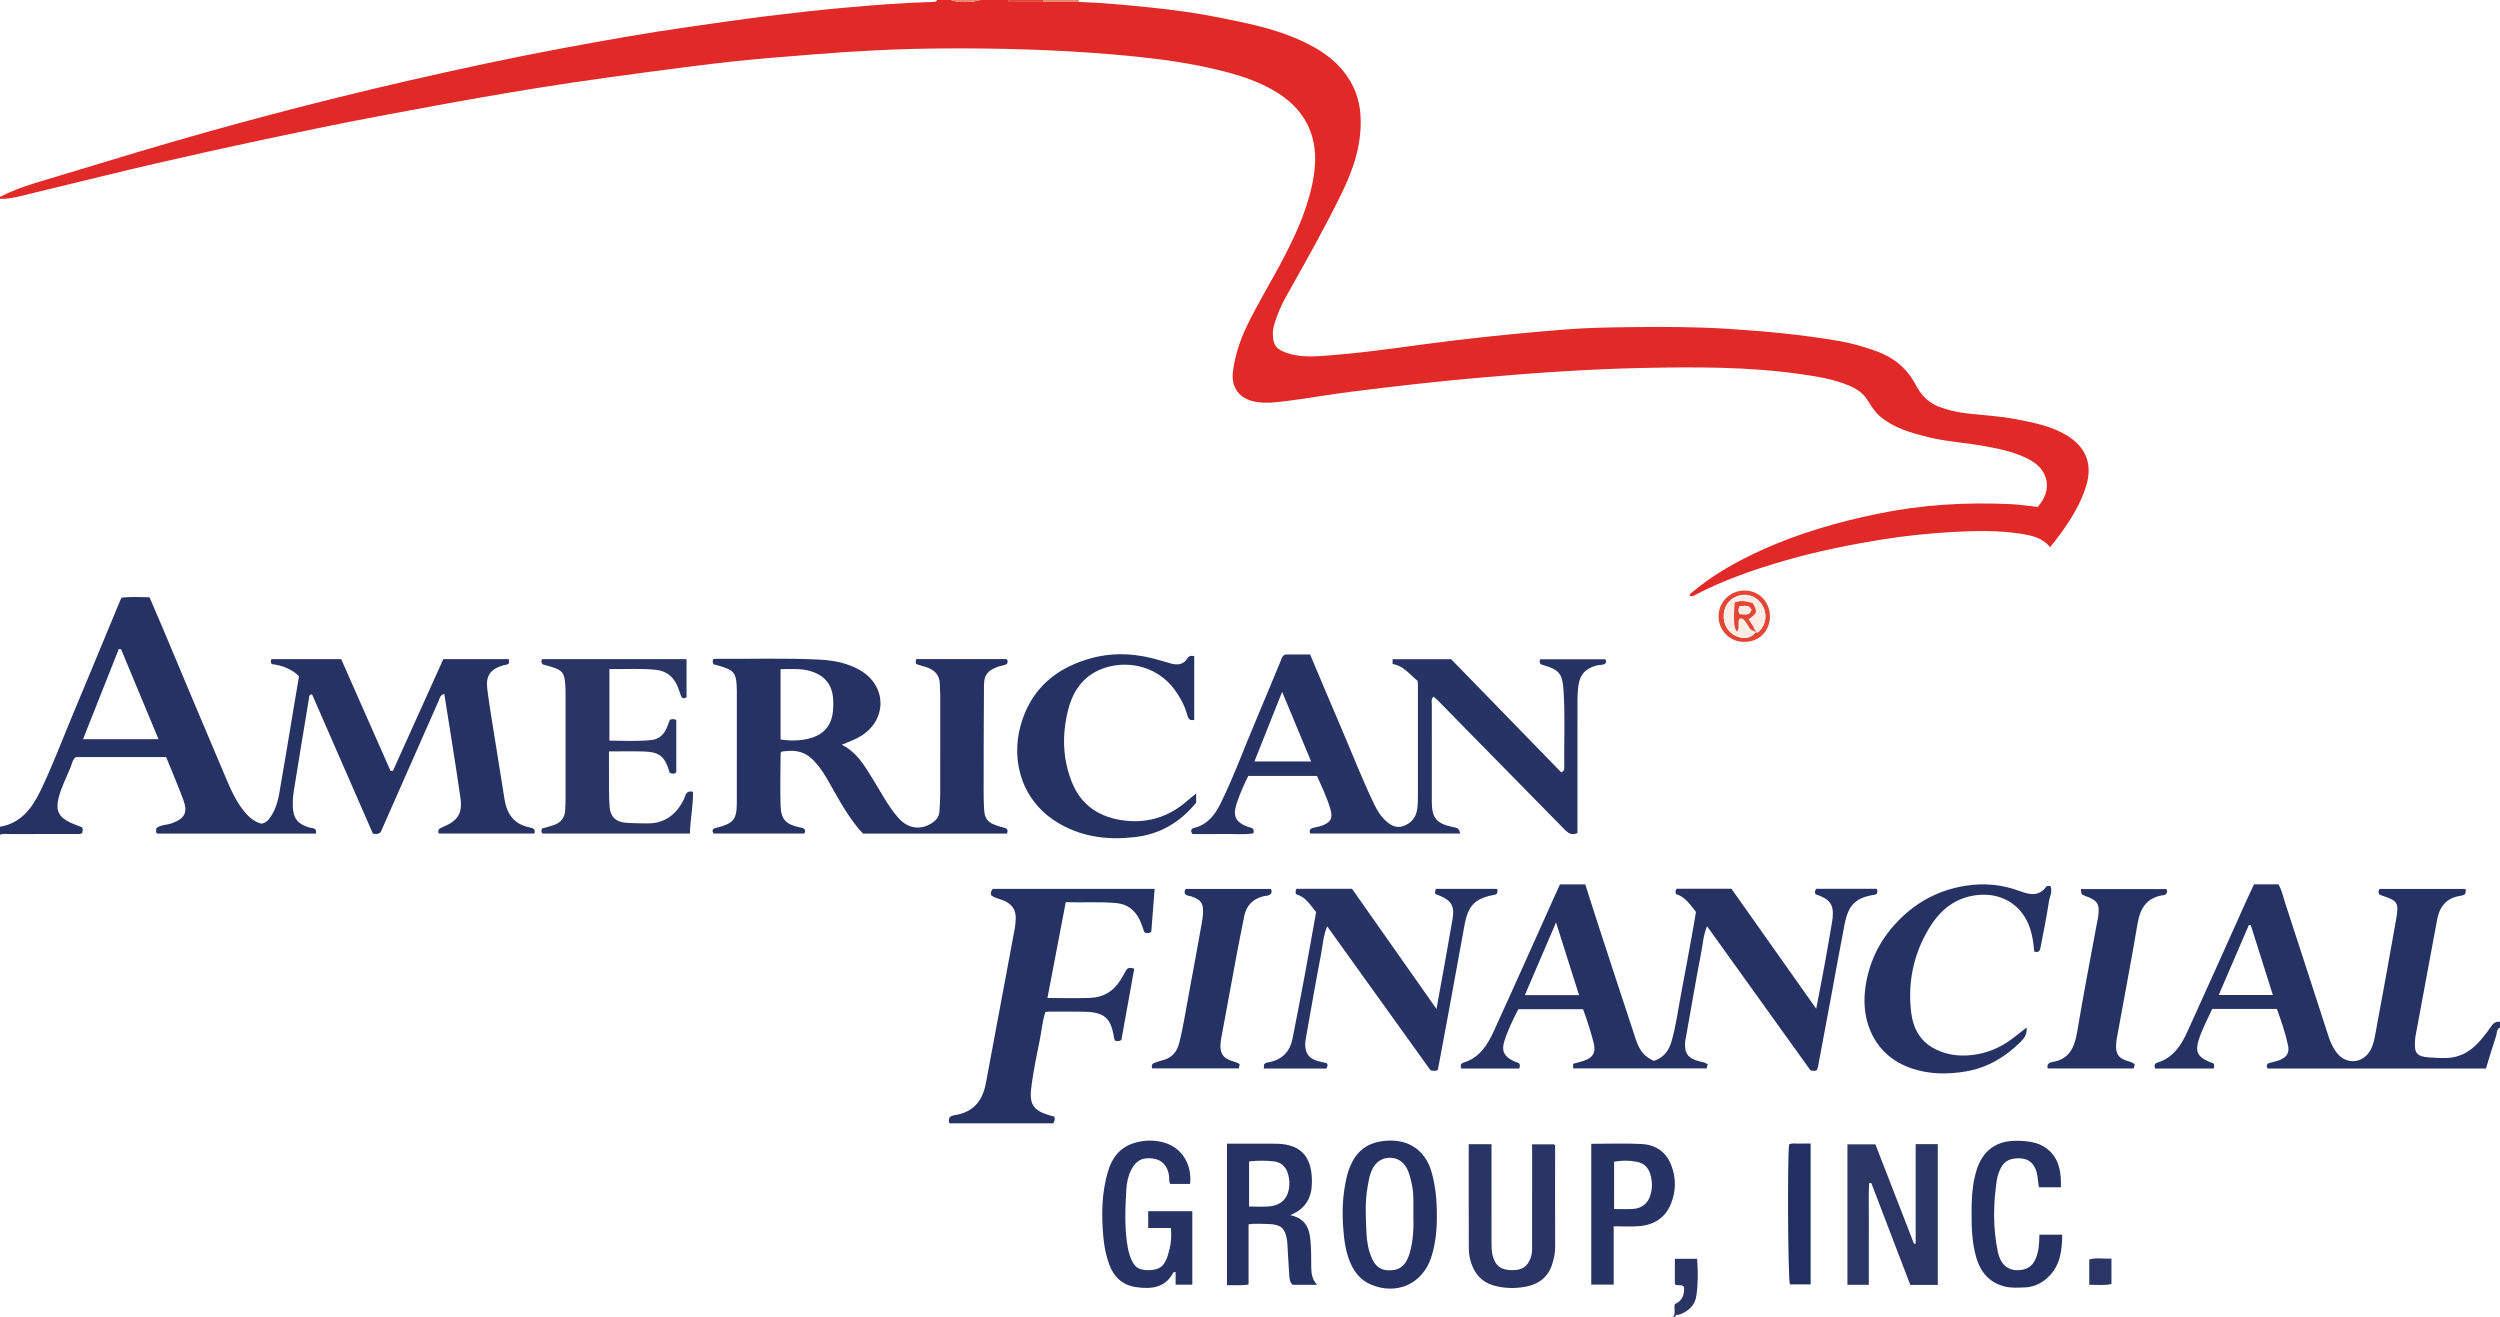 <?xml version="1.0" encoding="iso-8859-1"?>
<!-- Generator: Adobe Illustrator 27.0.0, SVG Export Plug-In . SVG Version: 6.00 Build 0)  -->
<svg version="1.1" id="Layer_1" xmlns="http://www.w3.org/2000/svg" xmlns:xlink="http://www.w3.org/1999/xlink" x="0px" y="0px"
	 viewBox="0 0 1270 669" style="enable-background:new 0 0 1270 669;" xml:space="preserve">
<g>
	<path style="fill:#E12928;" d="M548.029,0.974c11.656,0.413,23.255,1.501,34.857,2.667c12.428,1.249,24.797,2.9,37.024,5.382
		c12.697,2.577,25.463,5.064,37.505,10.087c9.763,4.073,18.915,9.134,25.544,17.725c4.892,6.34,7.648,13.467,8.165,21.564
		c0.913,14.304-3.442,27.327-9.568,39.832c-8.713,17.786-18.45,35.038-28.157,52.299c-2.456,4.368-4.442,8.931-5.913,13.727
		c-0.542,1.769-0.912,3.528-0.881,5.388c0.094,5.625,1.595,7.702,6.922,9.584c7.3,2.579,14.786,1.849,22.256,1.273
		c21.255-1.64,42.297-5.091,63.447-7.62c18.685-2.235,37.409-4.036,56.156-5.527c10.784-0.858,21.637-1.028,32.462-1.165
		c16.829-0.214,33.662-0.185,50.473,0.885c18.616,1.185,37.174,2.964,55.568,6.084c6.379,1.082,12.649,2.868,18.774,5.037
		c8.981,3.181,16.041,8.639,20.482,17.25c2.596,5.034,6.313,9.014,11.686,11.103c4.506,1.752,9.208,2.875,14.016,3.417
		c8.598,0.969,17.262,1.421,25.77,3.088c8.813,1.727,17.656,3.423,25.484,8.228c9.575,5.877,12.941,14.459,9.771,25.236
		c-2.718,9.24-7.82,17.235-13.367,24.969c-1.55,2.161-3.275,4.198-5.087,6.505c-3.856-4.931-9.489-6-15.013-6.86
		c-11.241-1.75-22.599-1.527-33.912-0.907c-12.303,0.674-24.589,1.915-36.738,3.892c-16.239,2.642-32.383,5.888-48.232,10.431
		c-15.863,4.547-31.41,9.9-46.104,17.517c-0.852,0.442-1.693,1.141-3.136,0.57c0.18-1.155,1.215-1.642,1.989-2.285
		c10.582-8.799,22.487-15.407,34.967-21.053c18.731-8.475,38.346-14.092,58.434-18.263c22.479-4.667,45.181-6.02,68.058-4.915
		c4.479,0.216,8.934,0.926,13.405,1.408c7.862-8.85,5.13-18.464-2.885-23.276c-7.009-4.207-14.833-5.85-22.649-7.368
		c-10.275-1.996-20.82-2.419-31.002-5.037c-8.4-2.16-16.681-4.536-23.534-10.331c-2.759-2.333-4.519-5.346-6.363-8.26
		c-2.366-3.74-5.734-5.854-9.629-7.476c-7.916-3.296-16.31-4.583-24.702-5.775c-26.492-3.761-53.15-3.626-79.809-3.084
		c-26.99,0.548-53.903,2.433-80.797,4.756c-22.729,1.963-45.386,4.533-68.011,7.394c-10.228,1.294-20.384,3.152-30.613,4.44
		c-5.747,0.724-11.516,1.649-17.391,0.589c-7.998-1.443-12.455-7.174-11.414-15.338c1.04-8.154,3.568-15.886,7.137-23.266
		c5.799-11.993,12.841-23.321,18.961-35.136c6.742-13.016,12.633-26.397,14.979-41.065c3.109-19.443-4.044-34.305-21.25-43.846
		c-6.883-3.817-14.208-6.445-21.792-8.503c-19.03-5.162-38.468-7.521-58.061-9.204c-29.581-2.542-59.206-3.354-88.874-3.119
		c-21.333,0.169-42.626,1.258-63.885,2.995c-13.441,1.098-26.899,2.066-40.306,3.501c-14.722,1.575-29.404,3.547-44.086,5.48
		c-12.865,1.694-25.718,3.49-38.555,5.387c-22.705,3.354-45.319,7.274-67.893,11.407c-20.438,3.741-40.874,7.528-61.222,11.727
		c-36.457,7.524-72.829,15.458-109.002,24.269c-14.205,3.46-28.402,6.95-42.619,10.359C6.641,100.518,3.361,101.14,0,101
		c0-0.333,0-0.667,0-1c5.632-2.854,11.509-5.096,17.543-6.924c17.346-5.255,34.691-10.517,52.056-15.709
		c45.397-13.574,91.19-25.659,137.367-36.27c26.718-6.14,53.518-11.914,80.479-16.908c20.268-3.754,40.557-7.386,60.966-10.297
		c13.5-1.926,26.993-3.913,40.522-5.608c12.711-1.593,25.449-3.02,38.206-4.192c15.584-1.432,31.19-2.673,46.844-3.118
		C474.789,0.951,475.675,1.043,476,0c2.333,0,4.667,0,7,0c3.023,1.397,11.039,1.397,15,0c4.667,0,9.333,0,14,0
		c0.644,1.458,1.96,0.975,3.043,0.983c4.994,0.035,9.988,0.008,14.981,0.003C536.026,0.982,542.027,0.978,548.029,0.974z"/>
	<path style="fill:#253263;" d="M0,420c10.506-1.812,16.141-9.182,20.428-18.016c6.175-12.724,11.105-25.981,16.567-39.01
		c8.078-19.271,16.038-38.591,24.055-57.887c0.185-0.446,0.449-0.86,0.777-1.479c4.572-0.553,9.195-0.244,14.127-0.193
		c2.294,5.347,4.605,10.648,6.849,15.977c10.444,24.809,20.788,49.66,31.355,74.417c2.928,6.86,5.77,13.846,10.878,19.542
		c2.163,2.412,4.63,4.269,7.844,5.084c2.541-0.483,3.91-2.309,5.144-4.344c2.02-3.33,3.139-7.015,3.798-10.77
		c2.5-14.243,4.818-28.517,7.208-42.779c0.933-5.569,1.878-11.136,2.87-17.017c-3.77-3.732-8.61-5.559-13.863-6.168
		c-0.622-0.903-0.465-1.674-0.174-2.522c11.771,0,23.551,0,35.453,0c8.399,19.012,16.74,37.894,25.082,56.776
		c0.406-0.004,0.812-0.008,1.218-0.012c8.555-18.982,17.111-37.963,25.589-56.773c11.319,0,22.271,0,33.331,0
		c0,0.845,0,1.491,0,2.074c-0.745,0.977-1.839,0.784-2.77,1.056c-6.682,1.95-9.087,5.268-8.219,12.154
		c0.956,7.589,2.242,15.137,3.436,22.694c1.739,11.006,3.567,21.997,5.274,33.008c1.186,7.652,4.871,12.984,12.889,14.531
		c1.594,0.308,2.98,0.827,2.333,3.106c-16.192,0-32.443,0-48.619,0c-0.625-1.901,0.258-2.552,1.702-3.143
		c8.006-3.275,10.505-6.93,9.306-15.282c-2.504-17.439-5.39-34.824-8.161-52.493c-2.227,0.54-2.373,2.337-2.989,3.731
		c-7.905,17.896-15.804,35.794-23.702,53.692c-1.938,4.392-3.866,8.788-5.609,12.75c-1.374,1.257-2.527,0.991-3.969,0.785
		c-10.277-23.525-20.611-47.18-30.91-70.754c-1.801,0.169-1.463,1.416-1.607,2.282c-2.584,15.594-5.175,31.187-7.667,46.795
		c-0.418,2.616-0.596,5.315-0.498,7.961c0.229,6.143,2.626,8.935,8.564,10.647c1.401,0.404,3.695-0.094,3.204,3.059
		c-26.83,0-53.71,0-80.663,0c-0.912-0.712-0.454-1.721-0.41-2.795c2.275-1.782,5.279-1.53,7.891-2.48
		c6.421-2.334,8.19-5.427,5.806-11.84c-2.713-7.298-5.789-14.462-8.749-21.788c-15.399,0-30.526,0-45.824,0
		c-1.786,1.238-2.017,3.526-2.829,5.486c-2.158,5.211-4.813,10.233-6.095,15.781c-1.339,5.795,0.177,9.125,5.542,11.777
		c2.064,1.021,4.274,1.746,6.436,2.614c0.596,0.918,0.413,1.883,0.152,2.803c-0.51,0.611-1.156,0.64-1.831,0.64
		c-11.666-0.005-23.332-0.015-34.998,0.014C3.302,423.697,1.619,423.404,0,424C0,422.667,0,421.333,0,420z M61.487,329.779
		c-0.38-0.028-0.76-0.057-1.139-0.085c-6.047,15.247-12.094,30.493-18.167,45.807c13.02,0,25.404,0,38.346,0
		C74.059,359.971,67.773,344.875,61.487,329.779z"/>
	<path style="fill:#253263;" d="M1270,522c-1.845,0.824-1.485,2.75-1.962,4.187c-1.819,5.482-3.451,11.026-5.18,16.634
		c-37.096,0-74.03,0-110.94,0c-0.653-1.421-0.559-2.391,0.953-2.822c1.759-0.501,3.591-0.82,5.269-1.515
		c3.615-1.496,4.975-3.703,4.178-7.464c-1.342-6.33-3.476-12.439-5.654-18.491c-11.08,0-21.865,0-32.852,0
		c-2.445,5.33-5.222,10.414-6.935,15.982c-1.666,5.417-0.569,8.048,4.465,10.482c1.032,0.499,2.135,0.852,3.072,1.219
		c0.719,0.935,0.204,1.65,0.225,2.591c-10.07,0-19.848,0-29.816,0c-0.566-1.469-0.401-2.523,1.279-3.044
		c7.899-2.451,11.939-8.754,15.089-15.663c10.054-22.057,19.92-44.2,29.87-66.305c1.288-2.861,2.647-5.691,3.979-8.549
		c4.21,0,8.189,0,12.374,0c1.808,2.883,2.406,6.326,3.467,9.557c7.403,22.557,14.697,45.15,22.016,67.734
		c0.929,2.868,2.166,5.564,3.964,8.008c4.846,6.583,13.702,5.882,17.506-1.405c1.251-2.397,1.782-5.04,2.263-7.633
		c3.637-19.607,7.253-39.219,10.679-58.864c1.423-8.156,0.619-9.104-7.488-11.77c-0.456-0.15-0.866-0.441-1.18-0.605
		c-0.582-0.935-0.407-1.699,0.199-2.694c14.436,0,29.02,0,43.546,0c0.408,0.961,0.164,1.736-0.07,2.494
		c-0.906,0.972-2.168,0.935-3.259,1.151c-6.596,1.303-9.818,5.607-10.984,11.91c-3.656,19.771-7.348,39.536-11.012,59.305
		c-0.151,0.816-0.17,1.657-0.233,2.487c-0.461,6.065,0.999,7.799,7.06,8.251c2.983,0.223,5.953,0.382,8.969,0.28
		c7.828-0.266,13.449-4.258,18.125-10.043c1.673-2.07,3.331-4.167,4.807-6.377c1.063-1.592,2.465-2.066,4.212-2.027
		C1270,520,1270,521,1270,522z M1143.382,469.917c-0.322,0-0.645,0-0.967,0.001c-5.073,11.78-10.147,23.561-15.31,35.549
		c9.245,0,18.03,0,27.505,0C1150.792,493.379,1147.087,481.648,1143.382,469.917z"/>
	<path style="fill:#2A3565;" d="M850,669c1.36-1.958,0.188-4.226,0.836-6.522c3.733-1.6,4.948-4.784,4.653-8.74
		c-1.217-1.604-3.257-0.159-4.654-1.402c0-4.185,0-8.443,0-12.863c3.809,0,7.424,0,11.309,0c0.485,6.301,0.493,12.596-0.389,18.804
		c-0.687,4.831-4.012,7.84-8.542,9.527c-0.777,0.289-2.1-0.34-2.213,1.196C850.667,669,850.333,669,850,669z"/>
	<path style="fill:#EC8469;" d="M548.029,0.974c-6.001,0.004-12.003,0.008-18.004,0.012C529.945,0.659,529.937,0.33,530,0
		c6,0,12,0,18,0C548.01,0.325,548.019,0.649,548.029,0.974z"/>
	<path style="fill:#E34634;" d="M530,0c-0.063,0.33-0.055,0.659,0.024,0.986c-4.994,0.005-9.988,0.032-14.981-0.003
		C513.96,0.975,512.644,1.458,512,0C518,0,524,0,530,0z"/>
	<path style="fill:#EC8469;" d="M498,0c-3.961,1.397-11.977,1.397-15,0C488,0,493,0,498,0z"/>
	<path style="fill:#263264;" d="M465.473,337.337c-0.429-1.106-0.385-1.741,0.073-2.526c15.18,0,30.462,0,45.705,0
		c0.916,0.656,0.621,1.461,0.372,2.303c-1.326,1.094-3.101,0.987-4.642,1.561c-5.221,1.947-7.077,4.034-7.122,9.497
		c-0.143,17.488-0.142,34.978-0.169,52.467c-0.005,3.329,0.013,6.664,0.197,9.986c0.304,5.485,1.669,7.165,6.981,8.937
		c1.259,0.42,2.566,0.693,3.829,1.103c1.214,0.395,1.36,1.306,0.865,2.801c-24.253,0-48.636,0-73.173,0
		c-5.857-6.295-10.252-13.717-14.517-21.243c-2.535-4.474-4.868-9.067-8.12-13.123c-5.428-6.768-9.68-8.521-18.605-7.327
		c-0.205,0.251-0.584,0.504-0.586,0.758c-0.054,8.988-0.329,17.985-0.011,26.961c0.241,6.808,2.803,9.281,9.5,10.757
		c0.948,0.209,1.976,0.258,2.636,0.965c0.474,0.736,0.268,1.363-0.071,2.227c-15.329,0-30.75,0-46.143,0
		c-0.693-1.292-0.788-2.295,0.833-2.737c0.321-0.088,0.641-0.18,0.963-0.264c8.427-2.204,10.015-4.137,10.035-12.761
		c0.043-18.823,0.013-37.645,0.013-56.468c0-0.167,0.003-0.333-0.001-0.5c-0.191-9.106-1.109-10.285-9.949-12.763
		c-0.626-0.176-1.26-0.328-1.922-0.499c-0.162-0.573-0.356-1.023-0.398-1.486c-0.027-0.298,0.171-0.617,0.327-1.114
		c0.555-0.063,1.188-0.202,1.819-0.196c17.318,0.173,34.645-0.456,51.953,0.42c7.347,0.372,14.526,1.693,20.998,5.525
		c13.332,7.894,13.557,24.815,0.489,33.124c-2.965,1.885-6.248,3.036-10.015,4.608c7.882,3.897,11.647,10.847,15.824,17.521
		c4.139,6.614,7.677,13.628,12.866,19.564c4.986,5.704,11.718,6.618,17.763,2.239c1.829-1.325,3.018-3.111,3.161-5.432
		c0.174-2.824,0.397-5.652,0.403-8.479c0.037-16.824,0.024-33.648,0.009-50.471c-0.001-1.661-0.225-3.325-0.185-4.984
		c0.135-5.651-3.053-8.452-8.132-9.734C468.054,338.235,466.815,337.766,465.473,337.337z M396.526,339.934
		c0,12.011,0,23.881,0,35.727c5.425,0.829,10.365,0.62,14.907-0.596c7.028-1.882,11.017-6.521,11.706-13.763
		c0.188-1.98,0.254-3.994,0.126-5.976c-0.495-7.646-4.278-12.216-11.573-14.403C406.791,339.453,401.818,339.94,396.526,339.934z"/>
	<path style="fill:#273364;" d="M720.177,345.903c-4.146-3.337-7.226-7.742-12.735-8.587c0-0.924,0-1.569,0-2.453
		c9.853,0,19.613,0,29.747,0c18.583,19.104,37.34,38.387,55.952,57.521c1.484-0.766,1.502-1.598,1.492-2.419
		c-0.161-13.157,0.502-26.325-0.372-39.47c-0.55-8.27-2.265-10.263-10.161-12.601c-0.469-0.139-0.934-0.291-1.311-0.409
		c-0.803-0.744-0.796-1.515-0.331-2.594c10.973,0,22.041,0,33.049,0c0.401,0.735,0.463,1.365,0.118,2.071
		c-1.198,1.054-2.802,0.674-4.218,1.016c-5.844,1.412-8.839,4.606-9.613,10.605c-0.318,2.468-0.425,4.979-0.429,7.471
		c-0.031,22.316-0.018,44.632-0.018,67.125c-2.744,1.273-4.619,0.176-6.525-1.772c-16.311-16.674-32.685-33.288-49.034-49.926
		c-5.138-5.229-10.25-10.485-15.391-15.711c-0.673-0.685-1.452-1.266-2.191-1.903c-1.385,1.467-0.826,3.032-0.83,4.437
		c-0.046,16.329-0.051,32.657-0.022,48.986c0.015,8.308,2.439,11.146,10.783,12.854c2.785,0.57,2.785,0.57,3.74,3.296
		c-25.516,0-50.876,0-76.255,0c-0.74-1.628-0.048-2.505,1.5-2.908c1.445-0.376,2.947-0.581,4.344-1.084
		c4.558-1.642,5.74-3.801,4.378-8.438c-1.689-5.749-4.26-11.158-6.839-16.833c-11.582,0-23.168,0-34.888,0
		c-2.277,4.598-4.38,9.29-5.95,14.179c-2.015,6.272-0.434,9.31,5.684,11.655c1.408,0.54,3.614,0.29,2.904,3.322
		c-5.116,0.812-10.382,0.222-15.609,0.33c-5.149,0.107-10.301,0.023-15.361,0.023c-1.17-1.678-0.715-2.723,0.904-3.132
		c6.771-1.709,10.519-6.614,13.399-12.474c6.748-13.733,11.957-28.121,17.936-42.181c4.281-10.067,8.4-20.202,12.612-30.299
		c0.441-1.058,0.558-2.324,2.306-3.137c3.698,0,8.004,0,12.588,0c5.126,12.121,10.221,24.336,15.452,36.493
		c5.716,13.284,10.92,26.789,17.218,39.821c1.383,2.861,3.009,5.584,5.321,7.779c2.611,2.479,5.514,4.46,9.395,3.067
		c3.933-1.411,6.326-4.273,6.993-8.363c0.373-2.287,0.387-4.649,0.39-6.978c0.028-18.661,0.017-37.323,0.01-55.984
		C720.31,347.636,720.239,346.977,720.177,345.903z M637.246,386.835c10.033,0,19.252,0,28.814,0
		c-4.915-11.801-9.675-23.228-14.735-35.378C646.525,363.518,641.994,374.905,637.246,386.835z"/>
	<path style="fill:#253263;" d="M922.983,543.574c-1.061,0.633-2.029,0.475-3.285,0.124c-17.314-24.126-34.758-48.432-52.515-73.176
		c-1.934,4.612-2.151,9.117-2.981,13.421c-2.737,14.191-5.152,28.443-7.692,42.672c-0.146,0.819-0.367,1.629-0.446,2.454
		c-0.563,5.868,1.43,8.67,7.164,10.078c1.435,0.352,2.93,0.513,4.285,1.497c-0.16,0.632-0.316,1.246-0.533,2.1
		c-22.597,0-45.158,0-67.817,0c0-0.746,0-1.375,0-2.328c1.673-0.464,3.41-0.884,5.106-1.429c5.081-1.633,6.593-4.342,5.254-9.475
		c-1.463-5.609-3.214-11.129-5.339-16.838c-10.821,0-21.59,0-32.87,0c-2.567,5.07-5.37,10.527-7.155,16.402
		c-1.456,4.791-0.067,7.544,4.423,9.787c1.03,0.514,2.137,0.874,3.067,1.248c0.674,0.904,0.474,1.69,0.121,2.688
		c-9.707,0-19.486,0-29.452,0c-0.458-1.373-0.473-2.484,1.227-3.007c7.903-2.431,11.992-8.748,15.139-15.618
		c10.233-22.338,20.207-44.795,30.283-67.205c1.147-2.551,2.312-5.093,3.502-7.713c4.252,0,8.381,0,12.836,0
		c1.912,5.986,3.782,11.955,5.724,17.9c6.601,20.204,13.173,40.418,19.876,60.589c2.12,6.378,4.38,8.868,9.204,11.188
		c4.782-1.498,7.545-4.875,8.963-9.701c2.35-8.001,3.36-16.26,4.935-24.409c2.267-11.736,4.343-23.509,6.486-35.269
		c0.384-2.106,0.7-4.225,1.045-6.317c-3-3.744-5.509-7.735-10.182-9.047c-0.292-1.091-0.324-1.88,0.417-2.717
		c9.176,0,18.469,0,27.79,0c14.216,20.125,28.404,40.21,43.066,60.966c1.508-7.861,2.936-15.032,4.249-22.224
		c1.343-7.358,2.575-14.737,3.85-22.107c0.113-0.656,0.206-1.317,0.265-1.979c0.594-6.69-1.423-9.454-8.652-11.845
		c-0.58-0.937-0.446-1.821,0.336-2.788c10.202,0,20.477,0,30.616,0c0.732,0.953,0.357,1.724,0.15,2.485
		c-0.316,0.174-0.586,0.427-0.889,0.476c-9.945,1.594-13.553,5.016-15.549,15.303c-2.469,12.722-4.749,25.48-7.12,38.22
		c-2.099,11.28-4.205,22.558-6.325,33.834C923.439,542.449,923.157,543.052,922.983,543.574z M802.16,505.523
		c-3.929-12.4-7.691-24.271-11.696-36.911c-5.443,12.674-10.565,24.6-15.852,36.911C784.089,505.523,792.729,505.523,802.16,505.523
		z"/>
	<path style="fill:#263264;" d="M532.101,506.986c7.528,0,14.682,0.208,21.818-0.062c6.351-0.24,11.471-3.125,14.96-8.576
		c1.074-1.679,2.118-3.387,3.028-5.158c0.884-1.719,2.161-1.786,4.286-1.13c-2.194,12.169-4.386,24.33-6.543,36.293
		c-1.226,0.689-2.167,0.649-3.258,0.25c-0.138-0.379-0.382-0.811-0.449-1.269c-1.504-10.136-4.823-13.152-15.071-13.379
		c-5.992-0.133-11.989-0.05-17.984-0.051c-0.486,0-0.971,0.102-1.842,0.199c-1.531,4.636-1.888,9.611-2.892,14.427
		c-1.49,7.153-2.908,14.335-3.96,21.562c-1.548,10.629-0.441,14.188,11.259,17.114c0.719,1.136,0.313,2.179-0.403,3.445
		c-17.478,0-35.055,0-52.599,0c-0.756-0.993-0.369-1.929-0.121-2.915c0.94-1.061,2.344-1.18,3.59-1.412
		c8.928-1.659,13.305-7.558,14.889-15.966c4.951-26.277,9.841-52.566,14.728-78.855c0.272-1.463,0.347-2.967,0.442-4.457
		c0.29-4.516-1.649-7.593-5.829-9.447c-2.244-0.995-4.824-1.278-6.67-2.856c-0.399-1.264,0.1-2.109,0.817-3.18
		c27.244,0,54.635,0,82.255,0c-0.574,7.371-1.138,14.609-1.691,21.71c-1.187,1.062-2.277,0.824-3.516,0.368
		c-0.775-2.09-1.404-4.329-2.409-6.383c-2.423-4.95-6.176-7.982-11.951-8.497c-8.483-0.757-16.95-0.174-25.583-0.448
		C538.307,474.508,535.258,490.462,532.101,506.986z"/>
	<path style="fill:#273364;" d="M730.414,543.6c-1.471,0.545-2.446,0.474-3.729,0.092c-17.299-24.106-34.743-48.414-52.464-73.108
		c-2.026,4.759-2.221,9.449-3.087,13.942c-2.704,14.028-5.118,28.111-7.626,42.176c-0.233,1.305-0.474,2.634-0.467,3.95
		c0.023,4.482,2.096,7.169,6.365,8.355c1.586,0.441,3.203,0.765,4.578,1.089c0.873,1.119,0.178,1.79-0.175,2.702
		c-10.533,0-21.12,0-31.801,0c0.053-0.865,0.092-1.51,0.122-1.998c0.763-1.123,1.893-1.042,2.796-1.232
		c6.642-1.398,10.43-5.546,11.712-12.06c2.15-10.918,4.261-21.845,6.297-32.785c1.941-10.43,3.764-20.882,5.646-31.361
		c-2.978-3.708-5.389-7.794-10.07-9.051c-0.552-1.059-0.381-1.835,0.081-2.798c9.195,0,18.483,0,28.236,0
		c14.048,19.984,28.264,40.206,42.91,61.04c2.804-15.596,5.559-30.399,8.095-45.239c1.303-7.626-0.555-10.209-8.639-13.159
		c-0.343-0.824-0.186-1.612,0.266-2.608c10.317,0,20.734,0,31.098,0c0.257,1.061,0.292,1.864-0.306,2.569
		c-0.137,0.098-0.26,0.259-0.407,0.286c-10.485,1.909-13.95,5.236-15.868,15.561c-2.761,14.867-5.417,29.753-8.148,44.626
		C734.057,524.227,732.234,533.855,730.414,543.6z"/>
	<path style="fill:#2A3565;" d="M340.219,392.648c-2.452-8.453-5.087-10.654-13.41-10.894c-5.619-0.162-11.247-0.031-17.455-0.031
		c0,3.878-0.026,7.314,0.006,10.75c0.052,5.658-0.099,11.332,0.281,16.97c0.381,5.666,3.274,8.243,8.961,8.589
		c3.321,0.202,6.655,0.2,9.983,0.259c9.052,0.159,14.964-4.445,18.841-12.289c0.845-1.709,0.794-4.646,4.615-3.774
		c0.134,6.984-1.391,13.946-1.564,21.219c-25.229,0-50.125,0-74.922,0c-0.723-0.847-0.641-1.62-0.168-2.581
		c1.948-0.56,4.049-1.056,6.073-1.771c3.477-1.229,5.42-3.743,5.648-7.455c0.133-2.159,0.19-4.327,0.192-6.491
		c0.015-17.819,0.013-35.637,0-53.456c-0.001-1.496-0.086-2.995-0.198-4.488c-0.403-5.365-1.608-6.825-6.851-8.376
		c-1.584-0.468-3.171-0.923-4.568-1.33c-0.838-0.852-0.736-1.626-0.379-2.645c24.397,0,48.805,0,73.465,0c0,6.5,0,12.91,0,19.37
		c-1.219,0.668-2.228,0.808-2.803-0.697c-0.472-1.237-0.883-2.498-1.329-3.746c-1.892-5.296-5.428-8.808-11.135-9.461
		c-7.933-0.908-15.889-0.267-23.922-0.443c0,12.32,0,24.079,0,36.353c7.326,0.084,14.454,0.459,21.537-0.32
		c3.46-0.38,6.047-2.646,7.49-5.933c0.656-1.494,1.18-3.046,1.683-4.361c1.305-0.343,2.249-0.549,3.265,0.205
		c0,8.709,0,17.503,0,26.362C342.761,393.404,341.648,393.072,340.219,392.648z"/>
	<path style="fill:#253263;" d="M606.674,333.32c0,10.906,0,21.672,0,32.389c-2.809,0.626-3.182-1.179-3.712-3.04
		c-1.284-4.513-3.495-8.544-6.281-12.343c-8.278-11.287-22.603-15.09-35.164-11.154c-10.269,3.218-16.164,10.937-18.773,20.963
		c-3.25,12.487-3.108,24.988,1.768,37.192c4.836,12.103,14.367,18.001,26.712,19.512c12.171,1.491,23.026-2.059,32.233-10.32
		c1.23-1.104,2.57-2.086,4.193-3.393c0,1.725,0,3.087,0,4.636c-8.009,9.773-18.054,15.985-31.096,17.488
		c-13.269,1.529-25.841,0.145-37.632-6.403c-19.62-10.896-25.604-31.803-20.412-50.453c5.161-18.541,18.15-29.342,36.282-34.148
		c11.664-3.091,23.381-2.19,34.898,1.334c1.738,0.532,3.48,1.055,5.237,1.517c3.33,0.876,6.304,0.566,8.306-2.691
		C603.937,333.266,604.951,332.914,606.674,333.32z"/>
	<path style="fill:#263264;" d="M1029.55,521.969c0.227,3.285-1.025,5.282-3.062,7.298c-7.786,7.706-16.813,13.122-27.636,14.982
		c-9.253,1.591-18.518,1.587-27.617-1.463c-18.993-6.366-25.506-23.601-23.838-39.245c1.328-12.447,6.145-23.572,14.279-32.919
		c9.785-11.244,22.088-18.403,37.112-20.703c9.305-1.424,18.246-0.565,26.981,2.662c5.111,1.888,9.927,3.12,13.805-2.219
		c0.155-0.214,0.598-0.254,0.918-0.304c0.323-0.05,0.66-0.011,1.1-0.011c1.266,2.884-0.407,5.552-0.792,8.215
		c-1.093,7.555-2.699,15.036-4.113,22.544c-0.317,1.682-0.603,3.441-3.3,2.584c-0.332-3.874-0.835-7.801-2.076-11.615
		c-3.788-11.644-13.864-18.193-26.064-17.156c-11.707,0.995-19.627,7.549-25.368,17.096c-7.896,13.13-10.827,27.481-8.996,42.664
		c0.986,8.174,4.749,14.925,12.449,18.694c6.8,3.328,14.063,3.809,21.44,2.428c7.007-1.312,13.214-4.387,18.759-8.845
		C1025.433,525.127,1027.38,523.656,1029.55,521.969z"/>
	<path style="fill:#2C3666;" d="M984.386,652.748c-4.85,0-9.324,0-13.959,0c-6.628-17.325-13.225-34.57-19.821-51.815
		c-0.366,0.047-0.731,0.095-1.097,0.142c-0.322,5.69-0.1,11.408-0.14,17.11c-0.039,5.664-0.009,11.329-0.009,16.994
		c0,5.8,0,11.599,0,17.489c-3.826,0-7.246,0-10.86,0c0-23.829,0-47.422,0-71.352c4.637,0,9.209,0,14.194,0
		c6.484,16.694,13.053,33.607,19.622,50.52c0.284-0.032,0.569-0.063,0.853-0.095c0-16.769,0-33.539,0-50.531
		c4.012,0,7.457,0,11.217,0C984.386,604.927,984.386,628.653,984.386,652.748z"/>
	<path style="fill:#253263;" d="M1040.228,542.778c-0.553-2.273,0.819-3.017,2.358-3.269c8.868-1.456,11.343-7.67,12.657-15.561
		c3.111-18.679,6.748-37.271,10.175-55.898c0.15-0.817,0.38-1.622,0.477-2.444c0.774-6.533-0.212-8.118-6.43-10.42
		c-2.161-0.8-2.161-0.8-2.376-3.528c14.415,0,28.81,0,43.32,0c0.818,0.772,0.478,1.652-0.066,2.536
		c-0.284,0.163-0.552,0.436-0.848,0.472c-8.401,1.01-12.171,6.105-13.541,14.151c-3.346,19.65-7.089,39.233-10.651,58.847
		c-0.207,1.141-0.286,2.313-0.329,3.475c-0.15,4.101,1.152,6.139,4.992,7.589c1.527,0.577,3.229,0.719,4.511,2.041
		c-0.178,0.613-0.359,1.237-0.584,2.011C1069.278,542.778,1054.713,542.778,1040.228,542.778z"/>
	<path style="fill:#253263;" d="M602.06,454.159c-0.512-0.811-0.284-1.579,0.278-2.586c14.274,0,28.691,0,43.09,0
		c0.867,0.675,0.454,1.488,0.388,2.198c-1.081,1.495-2.773,1.201-4.145,1.556c-5.421,1.399-8.569,4.803-9.635,10.236
		c-1.31,6.675-2.668,13.342-3.922,20.027c-2.6,13.868-5.152,27.745-7.7,41.623c-0.239,1.303-0.402,2.635-0.434,3.957
		c-0.094,3.901,1.475,6.261,5.158,7.586c1.535,0.552,3.186,0.781,4.63,1.885c-0.144,0.625-0.285,1.239-0.482,2.097
		c-14.636,0-29.208,0-44.005,0c-0.439-1.38-0.162-2.404,1.424-2.903c1.268-0.398,2.512-0.887,3.8-1.202
		c4.675-1.145,7.331-4.104,8.524-8.739c2.156-8.376,3.361-16.929,4.979-25.403c2.24-11.738,4.318-23.507,6.44-35.266
		c0.294-1.629,0.545-3.277,0.65-4.927c0.347-5.464-0.765-7.067-5.845-8.904C604.183,455.005,602.893,455.157,602.06,454.159z"/>
	<path style="fill:#253263;" d="M655.417,617.279c8.815,1.909,9.929,7.955,10.408,14.252c0.303,3.978,0.23,7.985,0.279,11.98
		c0.039,3.212,0.345,6.333,2.972,9.179c-4.404,0-8.285,0-12.335,0c-1.467-1.153-1.687-2.946-1.799-4.779
		c-0.264-4.318-0.516-8.636-0.787-12.953c-0.115-1.826-0.108-3.677-0.43-5.468c-0.998-5.558-3.009-7.333-8.692-7.673
		c-2.821-0.168-5.656-0.113-8.485-0.122c-0.633-0.002-1.266,0.156-2.278,0.29c0,10.191,0,20.284,0,30.56
		c-3.798,0.631-7.228,0.231-10.966,0.349c0-23.965,0-47.667,0-71.904c4.389,0,8.825-0.001,13.261,0
		c3.995,0.001,7.992-0.062,11.986,0.018c13.819,0.276,18.124,8.287,17.891,20.025C666.304,608,663.692,613.954,655.417,617.279z
		 M634.527,612.909c3.651,0,6.818,0.198,9.951-0.041c6.619-0.506,10.183-4.346,10.506-10.98c0.097-2.008-0.169-3.946-0.785-5.883
		c-1.133-3.561-3.568-5.634-7.151-6.036c-4.086-0.458-8.215-0.433-12.521,0.022C634.527,597.619,634.527,605.027,634.527,612.909z"
		/>
	<path style="fill:#263264;" d="M729.915,617.628c0.065,6.692-0.556,13.953-2.819,20.984c-4.364,13.557-17.498,19.504-30.654,13.948
		c-5.045-2.131-8.222-5.983-10.384-10.872c-2.391-5.407-3.154-11.176-3.633-16.955c-0.731-8.81-0.394-17.596,1.579-26.268
		c0.666-2.928,1.611-5.748,3.018-8.396c2.993-5.633,7.586-9.023,13.93-10.162c13.155-2.362,23.058,3.576,26.406,15.885
		C729.25,602.752,729.959,609.807,729.915,617.628z M717.994,616.622c0-2.665,0.01-5.33-0.002-7.995
		c-0.019-4.196-0.89-8.266-2.115-12.236c-1.687-5.465-5.24-8.295-9.942-8.248c-4.688,0.047-8.139,2.924-9.844,8.406
		c-0.588,1.89-0.895,3.871-1.264,5.823c-1.497,7.928-1.043,15.944-0.671,23.906c0.207,4.427,0.945,8.927,2.822,13.069
		c2.058,4.541,4.967,6.249,9.878,5.954c4.664-0.28,7.479-2.849,9.16-8.416C718.015,630.269,718.199,623.457,717.994,616.622z"/>
	<path style="fill:#273364;" d="M604.575,601.451c-3.385,0-6.794,0-10.101,0c-0.772-1.466-0.416-2.829-0.597-4.125
		c-0.685-4.896-3.333-7.933-7.594-8.681c-5.593-0.981-9.132,0.755-11.566,5.522c-1.546,3.028-2.306,6.326-2.502,9.592
		c-0.607,10.129-1.092,20.287,0.762,30.364c0.239,1.301,0.604,2.589,1.026,3.843c1.904,5.65,4.306,7.411,9.813,7.275
		c5.372-0.133,7.796-2.12,9.503-7.709c1.32-4.324,2.021-8.703,1.453-13.709c-3.76,0-7.492,0-11.494,0c0-3.047,0-5.628,0-8.527
		c7.292,0,14.694,0,22.417,0c0,12.256,0,24.639,0,37.312c-2.694,0-5.419,0-8.479,0c0-2.165,0-4.273,0-6.484
		c-0.624,0.181-1.089,0.177-1.19,0.366c-4.205,7.943-11.482,8.453-18.993,7.356c-6.765-0.988-11.305-5.192-13.628-11.708
		c-1.574-4.415-2.468-8.997-2.893-13.615c-1.04-11.316-0.92-22.597,2.394-33.616c2.084-6.928,6.092-12.088,13.315-14.277
		c5.07-1.537,10.189-1.618,15.213-0.172C600.397,583.036,605.599,591.428,604.575,601.451z"/>
	<path style="fill:#2A3565;" d="M746.106,581.245c4.039,0,7.621,0,11.586,0c0,1.885,0,3.516,0,5.146
		c0,14.489-0.01,28.979,0.008,43.468c0.004,2.824-0.095,5.67,0.692,8.429c1.345,4.719,4.011,6.739,9.086,6.932
		c5.514,0.21,8.36-1.565,10.111-6.222c0.785-2.088,0.714-4.247,0.714-6.407c0.004-16.155,0.003-32.31,0.003-48.464
		c0-0.812,0-1.623,0-2.79c3.93,0,7.621,0,11.239,0c0.68,0.605,0.456,1.317,0.457,1.945c0.004,16.821-0.052,33.642,0.016,50.462
		c0.012,2.897-0.654,5.618-1.459,8.302c-1.964,6.55-6.726,10.24-13.189,11.524c-5.572,1.107-11.206,1.018-16.781-0.607
		c-5.823-1.697-9.271-5.71-11.166-11.148c-0.808-2.318-1.248-4.884-1.263-7.341C746.058,616.846,746.106,599.215,746.106,581.245z"
		/>
	<path style="fill:#263264;" d="M1036.017,627.205c4.035,0,7.62,0,11.593,0c-0.088,7.995-0.938,15.429-6.859,21.285
		c-3.436,3.397-7.509,5.395-12.422,5.539c-3.325,0.098-6.663,0.333-9.925-0.492c-7.878-1.992-12.338-7.305-14.516-14.918
		c-2.181-7.625-2.361-15.484-2.326-23.268c0.025-5.612,0.256-11.318,1.477-16.89c0.825-3.765,1.959-7.391,4.125-10.611
		c4.612-6.857,11.604-8.664,19.193-8.303c5.441,0.259,10.864,1.138,15.111,5.402c5.091,5.112,5.544,11.402,5.495,18.199
		c-3.832,0-7.428,0-11.106,0c-0.771-3.082-0.521-6.278-1.785-9.254c-1.569-3.694-4.246-5.374-8.119-5.462
		c-3.867-0.087-7.255,0.749-9.313,4.49c-1.225,2.227-1.961,4.64-2.325,7.077c-1.781,11.937-1.879,23.875,0.559,35.754
		c0.266,1.294,0.652,2.595,1.199,3.793c1.668,3.651,4.481,5.644,8.591,5.711c4.207,0.069,7.431-1.449,9.275-5.41
		C1035.745,635.971,1035.93,631.817,1036.017,627.205z"/>
	<path style="fill:#273364;" d="M808.352,581.057c8.697,0,17.192-0.355,25.641,0.109c7.144,0.392,12.475,3.963,15.128,11.074
		c2.396,6.422,2.264,12.754-0.167,19.004c-2.893,7.436-8.752,11.095-16.508,11.658c-4.109,0.298-8.258,0.053-12.69,0.053
		c0,10.101,0,19.699,0,29.617c-3.874,0-7.453,0-11.403,0C808.352,629.013,808.352,605.294,808.352,581.057z M819.956,614.181
		c3.487,0,6.459,0.129,9.416-0.03c4.64-0.25,7.769-2.711,9.076-7.152c1.044-3.549,0.957-7.156-0.168-10.742
		c-1.051-3.351-3.383-5.401-6.633-6.042c-3.84-0.757-7.779-0.825-11.691-0.028C819.956,598.201,819.956,605.936,819.956,614.181z"/>
	<path style="fill:#222F62;" d="M919.8,652.466c-3.672,0-7.109,0-10.53,0c-0.997-3.465-1.33-63.479-0.404-71.107
		c1.694-0.853,3.538-0.311,5.315-0.405c1.788-0.094,3.585-0.021,5.619-0.021C919.8,604.935,919.8,628.593,919.8,652.466z"/>
	<path style="fill:#E34634;" d="M899.135,313.191c-0.083,7.63-5.669,13.027-13.355,12.902c-7.167-0.116-12.812-5.932-12.756-13.141
		c0.057-7.304,6.074-13.089,13.493-12.973C893.651,300.091,899.214,305.916,899.135,313.191z M891.946,321.067
		c0.689,0.418,1.251,0.137,1.736-0.357c3.575-3.647,4.17-8.8,1.544-13.274c-2.4-4.09-7.085-6.119-11.464-4.967
		c-5.053,1.33-8.103,5.289-8.125,10.546c-0.021,5.165,3.175,9.444,7.993,10.701c3.597,0.938,6.251,0.073,8.415-2.743
		L891.946,321.067z"/>
	<path style="fill:#2C3666;" d="M1061.339,652.659c0-4.457,0-8.533,0-12.842c3.618-1.105,7.328-0.186,11.281-0.497
		c0,4.53,0,8.604,0,12.937C1068.996,653.156,1065.294,652.629,1061.339,652.659z"/>
	<path style="fill:#FDEDE6;" d="M892.046,320.972c-2.165,2.816-4.818,3.681-8.415,2.743c-4.818-1.256-8.014-5.535-7.993-10.701
		c0.021-5.257,3.072-9.216,8.125-10.546c4.379-1.153,9.064,0.877,11.464,4.967c2.626,4.474,2.031,9.628-1.544,13.274
		c-0.485,0.495-1.047,0.776-1.736,0.357c0.018-0.571-0.187-1.021-0.702-1.305c-0.498-1.995-2.072-3.392-2.897-5.205
		c4.434-3.079,4.63-3.906,1.958-8.243c-5.291-1.238-5.291-1.238-9.121-0.273c-0.617,9.822-0.444,12.274,1.187,14.941
		c1.618-2.098,0.104-4.669,1.2-6.62c1.715-0.653,2.412,0.525,3.259,1.599c1.209,1.533,1.67,3.694,3.731,4.522
		C891.055,320.645,891.55,320.809,892.046,320.972z"/>
	<path style="fill:#E34634;" d="M890.56,320.481c-2.061-0.828-2.521-2.989-3.731-4.522c-0.847-1.073-1.544-2.252-3.259-1.599
		c-1.096,1.952,0.418,4.522-1.2,6.62c-1.631-2.667-1.805-5.119-1.187-14.941c3.83-0.965,3.83-0.965,9.121,0.273
		c2.672,4.338,2.476,5.165-1.958,8.243c0.825,1.813,2.399,3.21,2.897,5.205C891.002,319.989,890.774,320.229,890.56,320.481z
		 M883.803,307.918c-0.813,1.382-0.832,2.598-0.042,4.076c2.163-0.16,4.839,1.207,6.001-2.173
		C888.331,306.82,885.885,307.996,883.803,307.918z"/>
	<path style="fill:#E34634;" d="M891.244,319.762c0.515,0.284,0.72,0.734,0.702,1.305l0.1-0.094
		c-0.495-0.164-0.991-0.327-1.486-0.491C890.774,320.229,891.002,319.989,891.244,319.762z"/>
	<path style="fill:#FDEDE6;" d="M883.803,307.918c2.082,0.078,4.528-1.098,5.959,1.904c-1.163,3.38-3.838,2.013-6.001,2.173
		C882.972,310.516,882.991,309.299,883.803,307.918z"/>
</g>
</svg>
